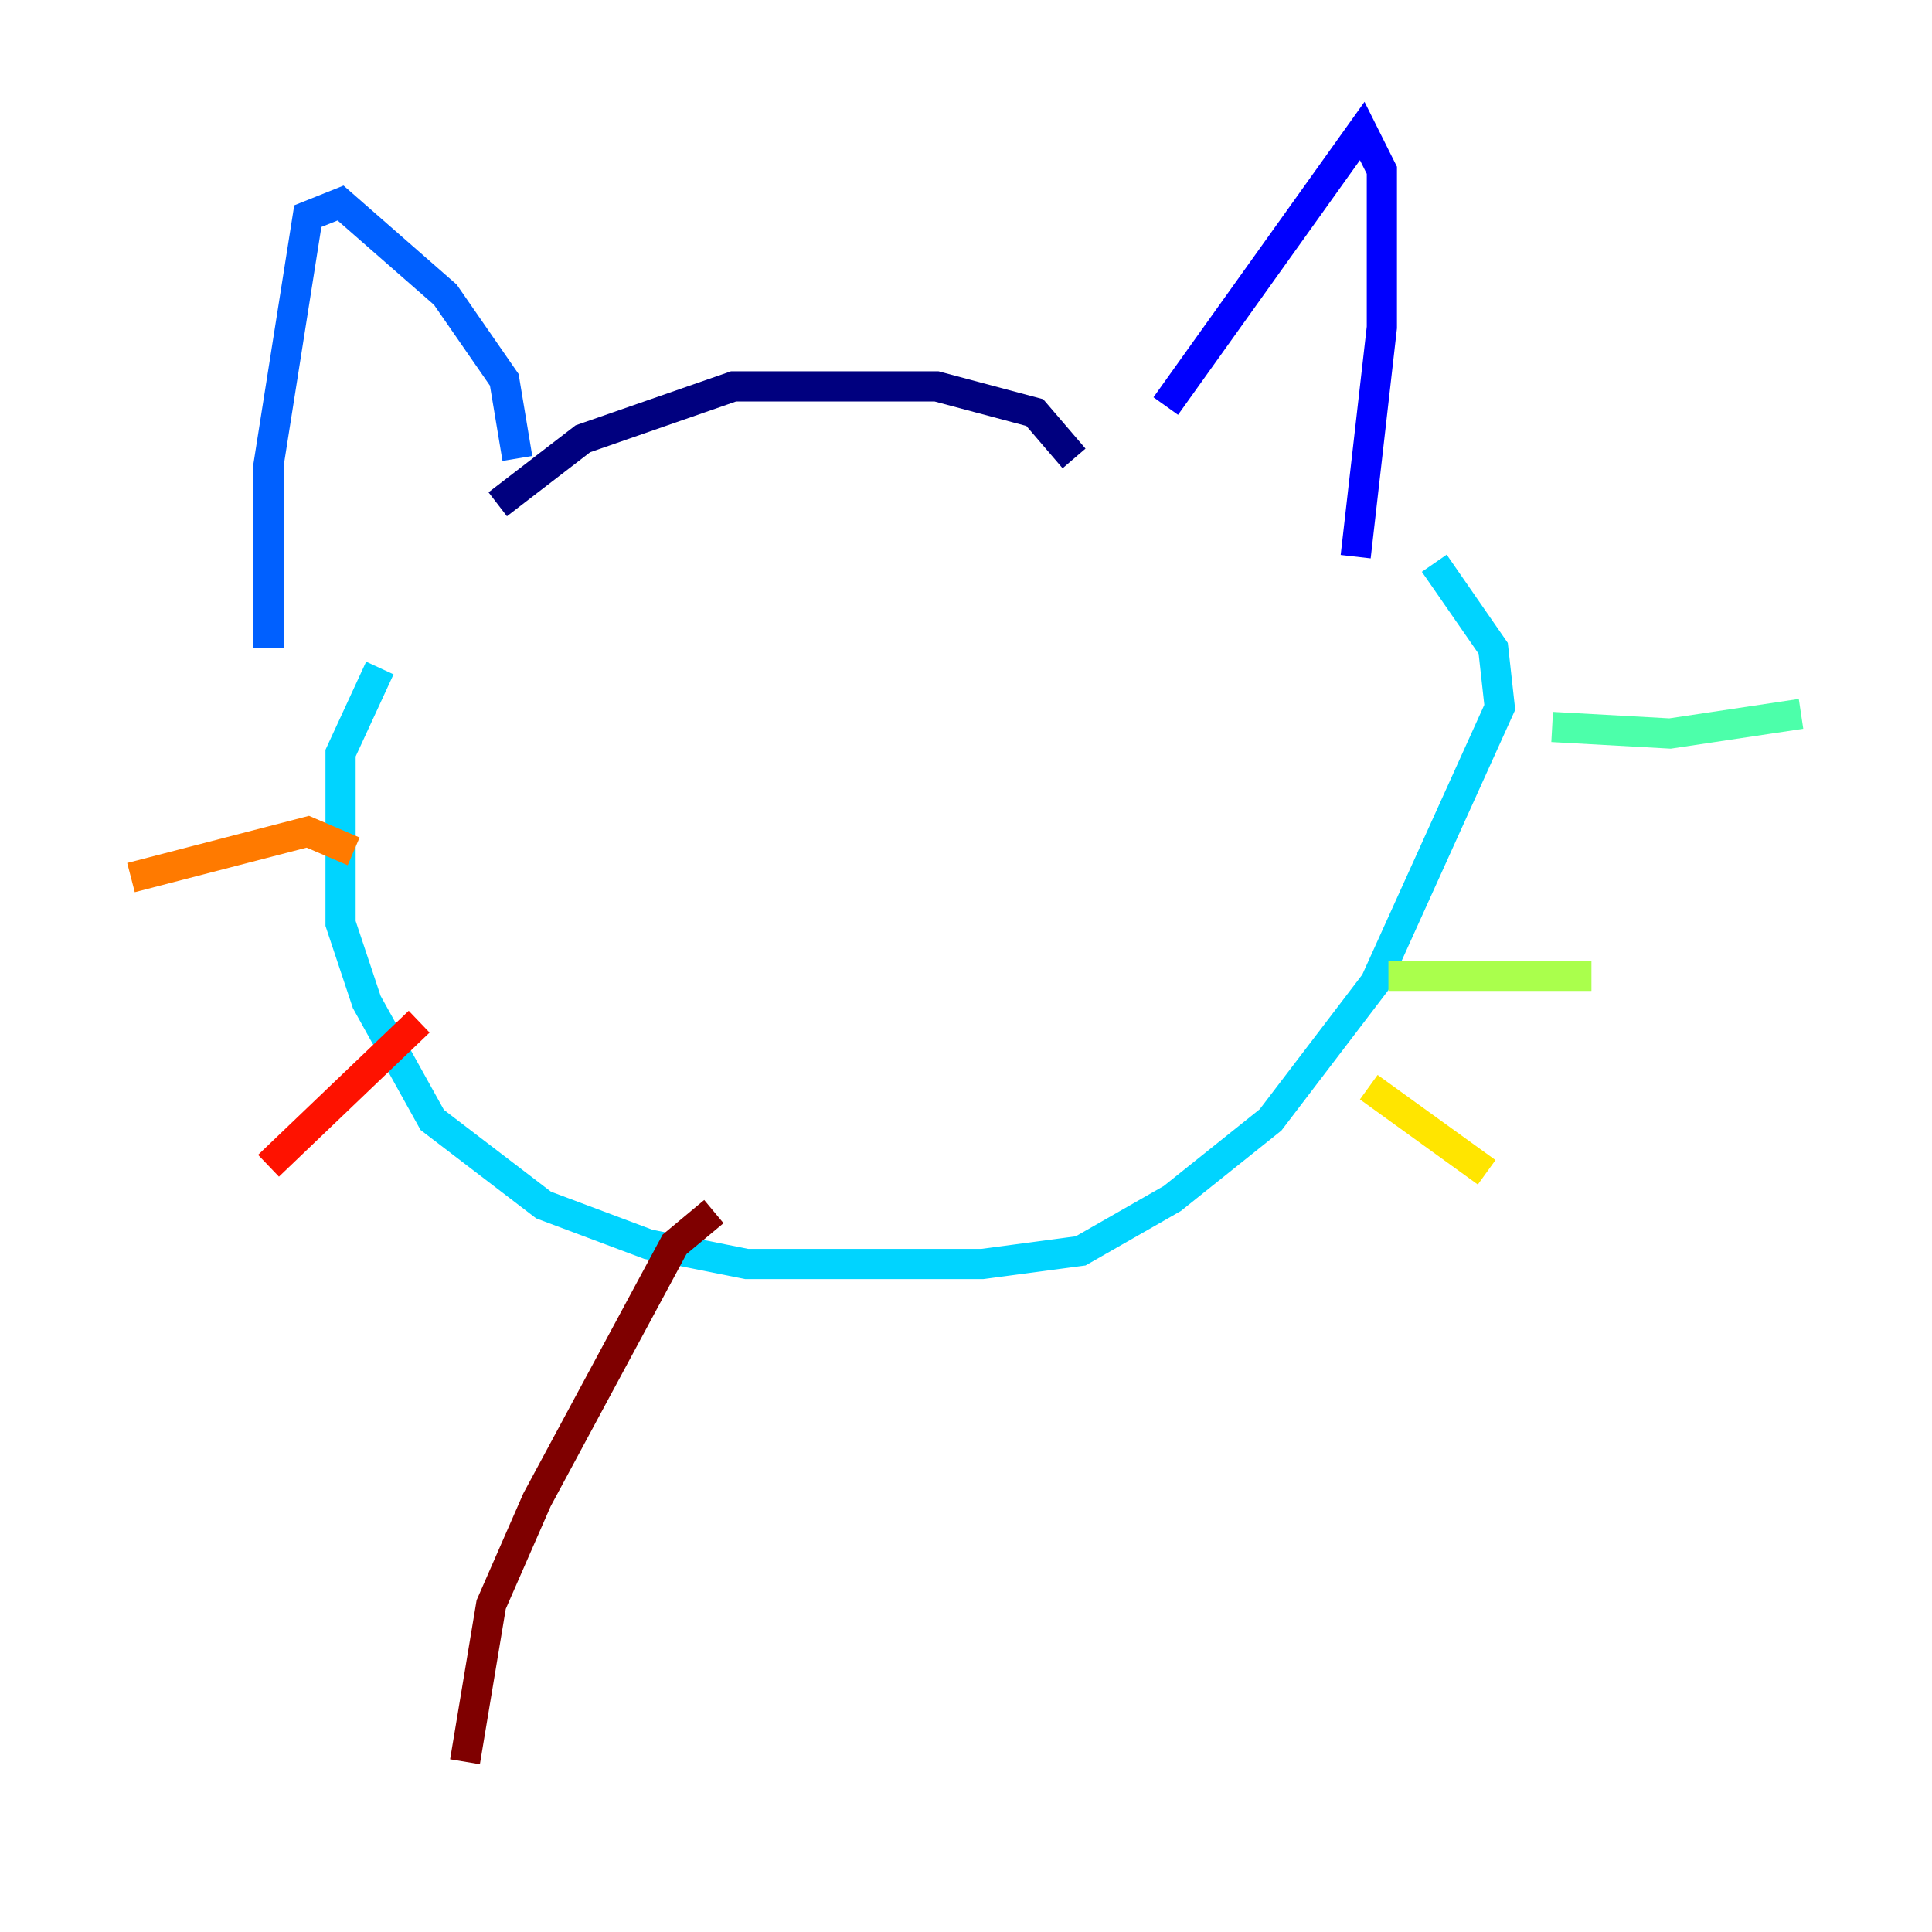 <?xml version="1.0" encoding="utf-8" ?>
<svg baseProfile="tiny" height="128" version="1.2" viewBox="0,0,128,128" width="128" xmlns="http://www.w3.org/2000/svg" xmlns:ev="http://www.w3.org/2001/xml-events" xmlns:xlink="http://www.w3.org/1999/xlink"><defs /><polyline fill="none" points="71.159,30.373 68.556,27.336 62.047,25.6 48.597,25.6 38.617,29.071 32.976,33.41" stroke="#00007f" stroke-width="2" /><polyline fill="none" points="77.234,26.902 90.251,8.678 91.552,11.281 91.552,21.695 89.817,36.881" stroke="#0000fe" stroke-width="2" /><polyline fill="none" points="34.278,30.373 33.41,25.166 29.505,19.525 22.563,13.451 20.393,14.319 17.79,30.807 17.79,42.956" stroke="#0060ff" stroke-width="2" /><polyline fill="none" points="25.166,44.258 22.563,49.898 22.563,61.18 24.298,66.386 28.637,74.197 36.014,79.837 42.956,82.441 49.464,83.742 65.085,83.742 71.593,82.875 77.668,79.403 84.176,74.197 91.119,65.085 99.363,46.861 98.929,42.956 95.024,37.315" stroke="#00d4ff" stroke-width="2" /><polyline fill="none" points="102.834,48.163 110.644,48.597 119.322,47.295" stroke="#4cffaa" stroke-width="2" /><polyline fill="none" points="91.986,64.651 105.437,64.651" stroke="#aaff4c" stroke-width="2" /><polyline fill="none" points="90.685,72.027 98.495,77.668" stroke="#ffe500" stroke-width="2" /><polyline fill="none" points="23.43,56.407 20.393,55.105 8.678,58.142" stroke="#ff7a00" stroke-width="2" /><polyline fill="none" points="27.77,67.688 17.79,77.234" stroke="#fe1200" stroke-width="2" /><polyline fill="none" points="47.295,80.271 44.691,82.441 35.58,99.363 32.542,106.305 30.807,116.719" stroke="#7f0000" stroke-width="2" /></svg>